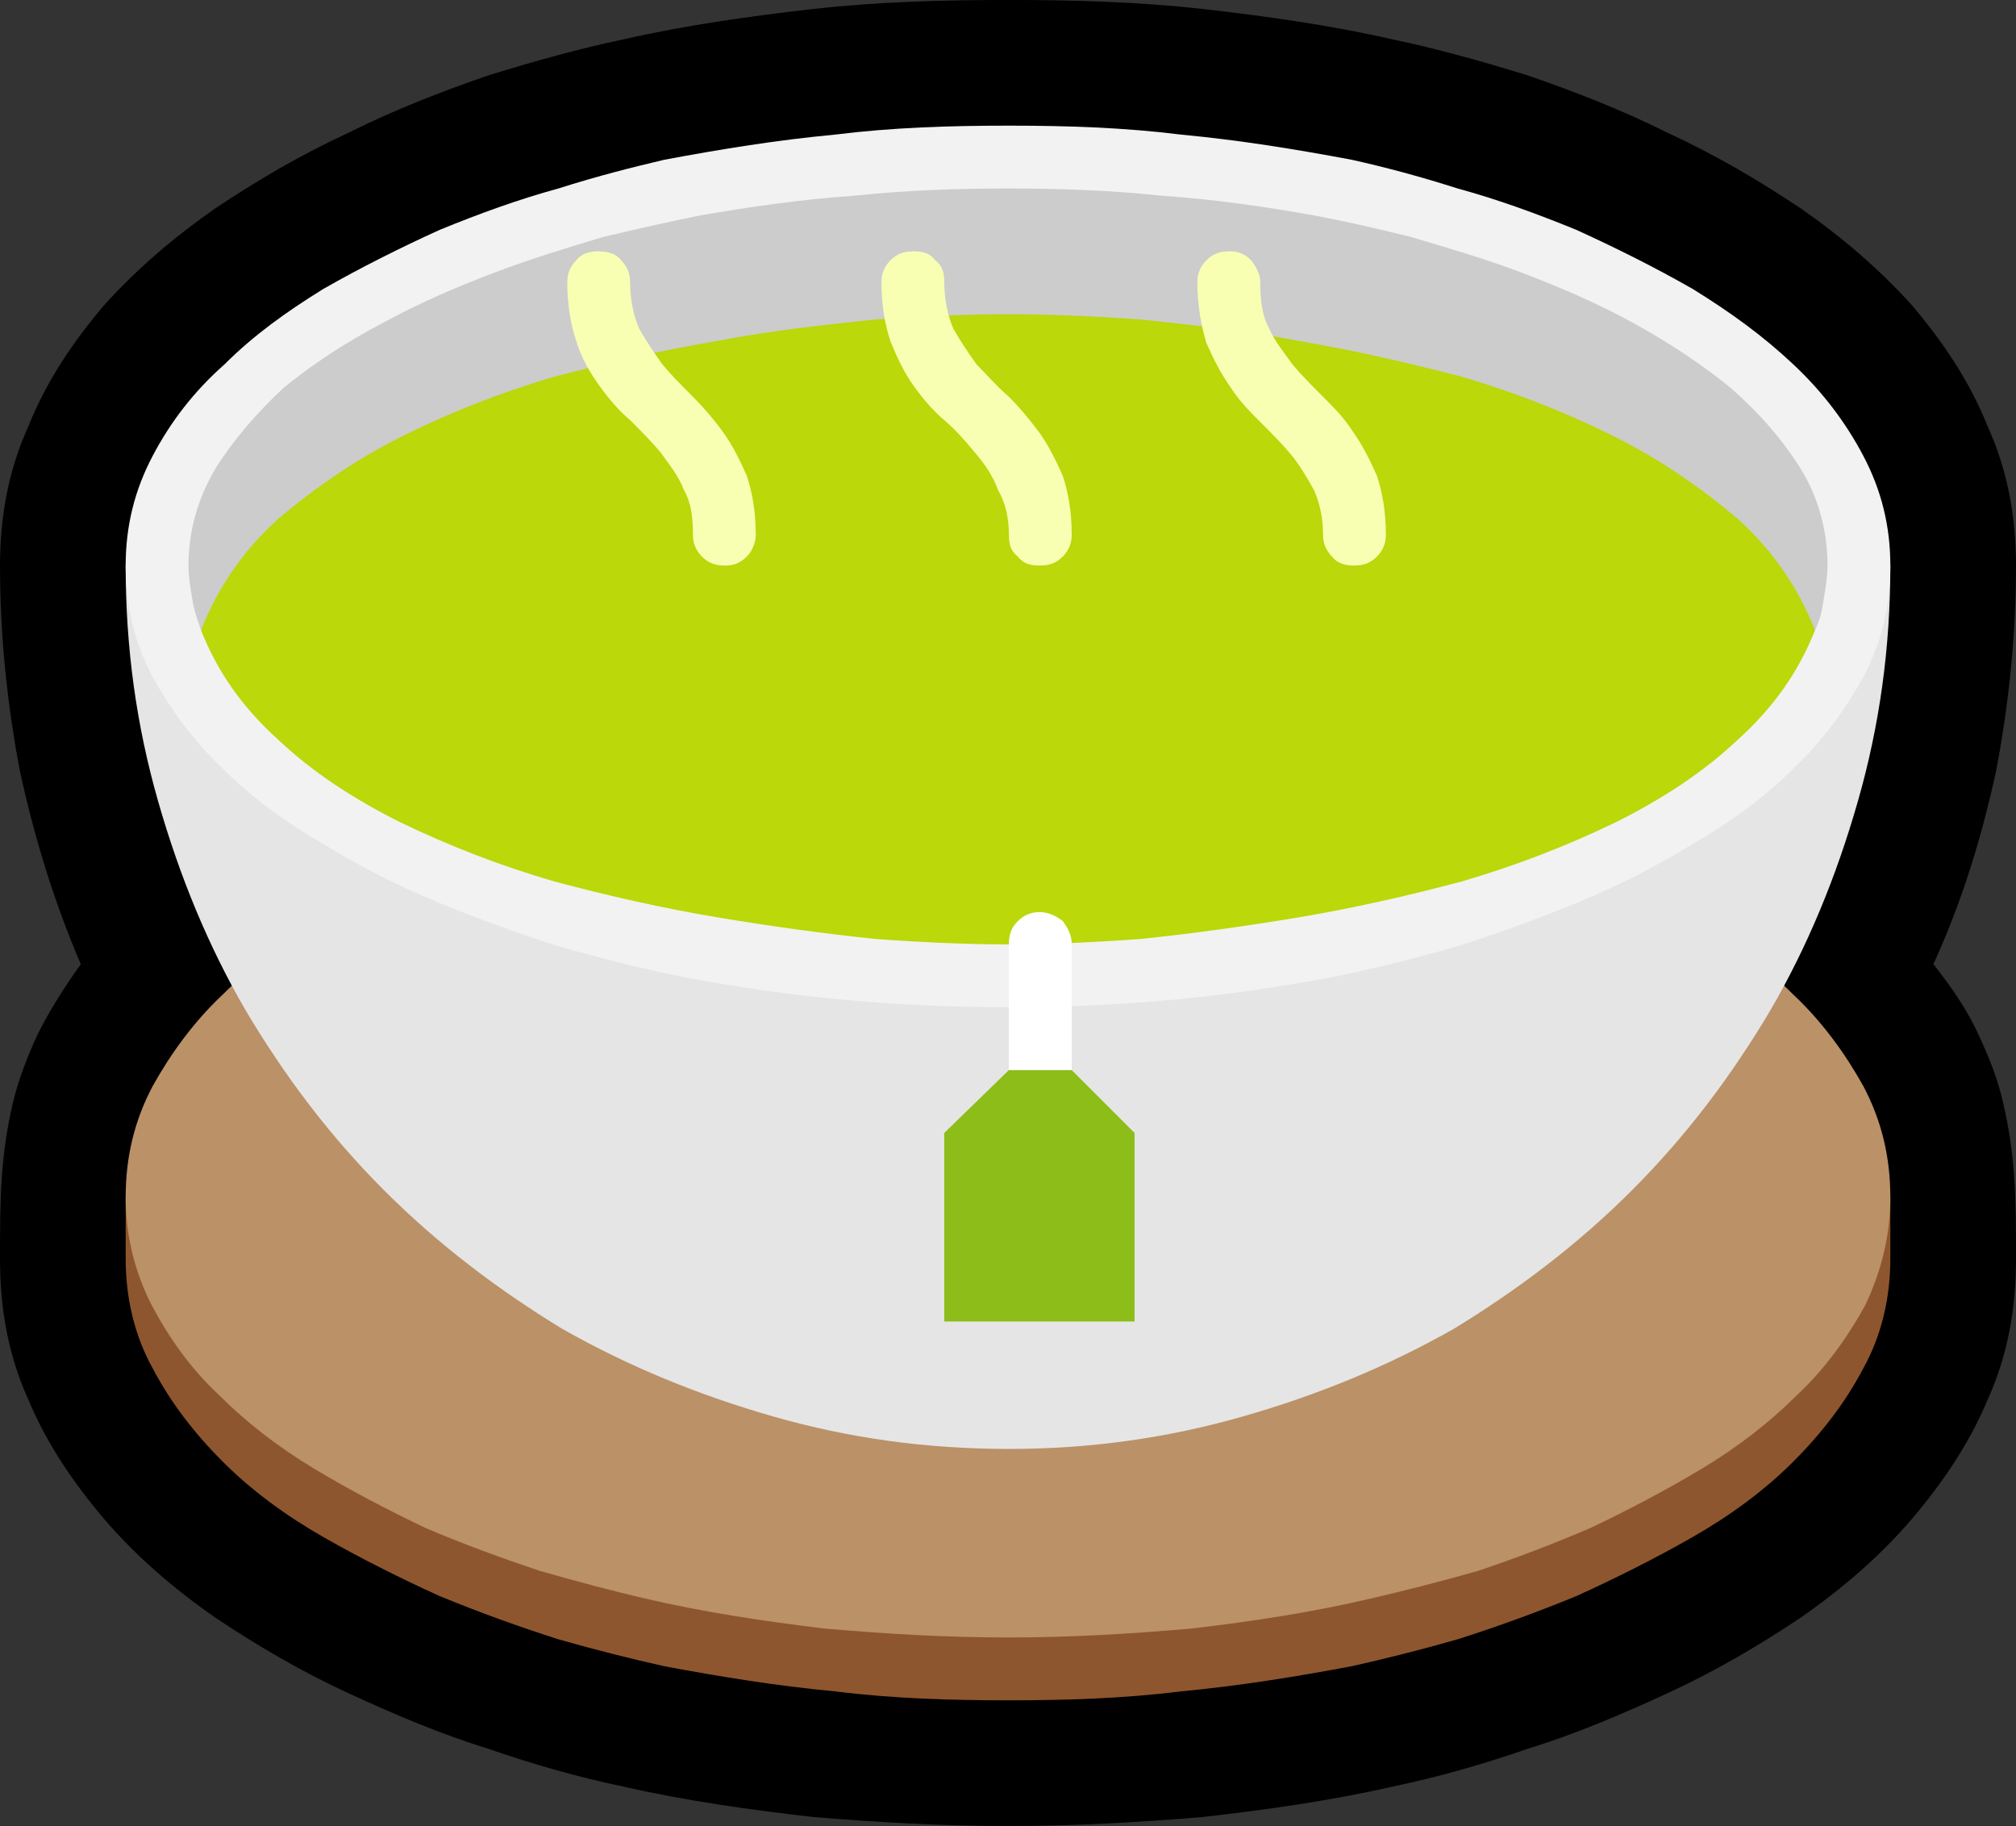 <?xml version="1.0" encoding="UTF-8" standalone="no"?>
<svg
   width="16.845"
   height="15.255"
   viewBox="0 0 16.845 15.255"
   version="1.1"
   xml:space="preserve"
   style="clip-rule:evenodd;fill-rule:evenodd;stroke-linejoin:round;stroke-miterlimit:2"
   id="svg20568"
   sodipodi:docname="emojis.svg"
   xmlns:inkscape="http://www.inkscape.org/namespaces/inkscape"
   xmlns:sodipodi="http://sodipodi.sourceforge.net/DTD/sodipodi-0.dtd"
   xmlns="http://www.w3.org/2000/svg"
   xmlns:svg="http://www.w3.org/2000/svg"><rect x="0" y="0" width="16.845" height="15.255" fill="#333333" stroke="none"/><defs
     id="defs20572" /><sodipodi:namedview
     id="namedview20570"
     pagecolor="#505050"
     bordercolor="#eeeeee"
     borderopacity="1"
     inkscape:pageshadow="0"
     inkscape:pageopacity="0"
     inkscape:pagecheckerboard="0" /><g
     transform="matrix(0.24,0,0,0.24,-369.303,-529.646)"
     id="g20566"><g
       transform="matrix(62.5,0,0,62.5,1530.95,2261.67)"
       id="g11030"><path
         d="m 1.248,-0.562 c 0,0.039 -0.004,0.077 -0.011,0.114 -0.008,0.037 -0.019,0.073 -0.035,0.108 0.011,0.014 0.019,0.026 0.025,0.039 0.006,0.013 0.011,0.025 0.014,0.039 0.003,0.013 0.005,0.026 0.006,0.041 10e-4,0.014 10e-4,0.029 10e-4,0.045 0,0.029 -0.005,0.055 -0.016,0.079 C 1.222,-0.073 1.207,-0.051 1.19,-0.031 1.172,-0.01 1.151,0.008 1.128,0.024 1.104,0.04 1.08,0.054 1.054,0.066 1.028,0.078 1.002,0.089 0.976,0.097 0.95,0.106 0.925,0.113 0.901,0.118 0.866,0.126 0.83,0.131 0.795,0.135 0.759,0.138 0.723,0.14 0.687,0.14 0.65,0.14 0.614,0.138 0.578,0.135 0.543,0.131 0.507,0.126 0.472,0.118 0.448,0.113 0.423,0.106 0.397,0.097 0.371,0.089 0.345,0.078 0.319,0.066 0.293,0.054 0.269,0.04 0.245,0.024 0.222,0.008 0.201,-0.01 0.183,-0.031 0.166,-0.051 0.151,-0.073 0.141,-0.097 0.13,-0.121 0.125,-0.147 0.125,-0.176 c 0,-0.016 0,-0.031 0.001,-0.045 C 0.127,-0.236 0.129,-0.249 0.132,-0.262 0.135,-0.275 0.14,-0.288 0.146,-0.301 0.152,-0.313 0.16,-0.326 0.17,-0.34 0.155,-0.375 0.144,-0.411 0.136,-0.448 0.129,-0.485 0.125,-0.523 0.125,-0.562 c 0,-0.028 0.005,-0.054 0.016,-0.078 0.01,-0.025 0.025,-0.047 0.042,-0.067 0.018,-0.02 0.039,-0.038 0.062,-0.054 0.024,-0.016 0.048,-0.03 0.074,-0.042 0.026,-0.013 0.052,-0.023 0.078,-0.032 0.026,-0.008 0.051,-0.015 0.075,-0.02 0.035,-0.008 0.071,-0.013 0.106,-0.017 0.036,-0.004 0.072,-0.005 0.109,-0.005 0.036,0 0.072,0.001 0.108,0.005 0.035,0.004 0.071,0.009 0.106,0.017 0.024,0.005 0.049,0.012 0.075,0.02 0.026,0.009 0.052,0.019 0.078,0.032 0.026,0.012 0.05,0.026 0.074,0.042 0.023,0.016 0.044,0.034 0.062,0.054 0.017,0.02 0.032,0.042 0.042,0.067 0.011,0.024 0.016,0.05 0.016,0.078 z"
         style="fill-rule:nonzero"
         id="path11010" /><path
         d="m 1.178,-0.176 c 0,0.022 -0.005,0.043 -0.015,0.061 -0.01,0.019 -0.023,0.036 -0.039,0.052 -0.016,0.016 -0.035,0.03 -0.056,0.042 C 1.047,-0.009 1.025,0.002 1.003,0.012 0.981,0.021 0.959,0.029 0.937,0.036 0.916,0.042 0.896,0.047 0.878,0.051 0.846,0.057 0.815,0.062 0.783,0.065 0.751,0.069 0.719,0.07 0.687,0.07 0.654,0.07 0.622,0.069 0.59,0.065 0.558,0.062 0.527,0.057 0.495,0.051 0.477,0.047 0.457,0.042 0.436,0.036 0.414,0.029 0.392,0.021 0.37,0.012 0.348,0.002 0.326,-0.009 0.305,-0.021 0.284,-0.033 0.265,-0.047 0.249,-0.063 0.233,-0.079 0.22,-0.096 0.21,-0.115 0.2,-0.133 0.195,-0.154 0.195,-0.176 V -0.21 h 0.983 z"
         style="fill:#8e562e;fill-rule:nonzero"
         id="path11012" /><path
         d="m 0.195,-0.21 c 0,-0.023 0.005,-0.043 0.015,-0.062 0.01,-0.018 0.023,-0.036 0.039,-0.051 0.016,-0.016 0.035,-0.03 0.056,-0.042 0.021,-0.013 0.043,-0.024 0.065,-0.033 0.022,-0.009 0.044,-0.017 0.066,-0.024 0.021,-0.006 0.041,-0.011 0.059,-0.015 0.032,-0.007 0.063,-0.011 0.095,-0.015 0.032,-0.003 0.064,-0.005 0.097,-0.005 0.032,0 0.064,0.002 0.096,0.005 0.032,0.004 0.063,0.008 0.095,0.015 0.018,0.004 0.038,0.009 0.059,0.015 0.022,0.007 0.044,0.015 0.066,0.024 0.022,0.009 0.044,0.02 0.065,0.033 0.021,0.012 0.04,0.026 0.056,0.042 0.016,0.015 0.029,0.033 0.039,0.051 0.01,0.019 0.015,0.039 0.015,0.062 0,0.021 -0.005,0.041 -0.014,0.06 -0.01,0.018 -0.022,0.035 -0.038,0.05 -0.015,0.015 -0.033,0.029 -0.053,0.041 -0.02,0.012 -0.041,0.023 -0.062,0.033 C 0.99,-0.017 0.969,-0.009 0.948,-0.002 0.927,0.004 0.907,0.009 0.89,0.013 0.856,0.021 0.823,0.026 0.789,0.03 0.755,0.033 0.721,0.035 0.687,0.035 0.652,0.035 0.618,0.033 0.584,0.03 0.551,0.026 0.517,0.021 0.483,0.013 0.466,0.009 0.447,0.004 0.426,-0.002 0.405,-0.009 0.383,-0.017 0.362,-0.026 0.341,-0.036 0.32,-0.047 0.3,-0.059 0.28,-0.071 0.262,-0.085 0.247,-0.1 0.231,-0.115 0.219,-0.132 0.209,-0.151 0.2,-0.169 0.195,-0.189 0.195,-0.21 Z"
         style="fill:#bb9167;fill-rule:nonzero"
         id="path11014" /><path
         d="m 1.178,-0.562 c 0,0.046 -0.006,0.089 -0.018,0.131 -0.012,0.042 -0.028,0.081 -0.049,0.117 -0.022,0.037 -0.047,0.07 -0.077,0.1 -0.03,0.03 -0.063,0.055 -0.099,0.077 C 0.898,-0.116 0.859,-0.1 0.817,-0.088 0.775,-0.076 0.732,-0.07 0.687,-0.07 0.641,-0.07 0.598,-0.076 0.556,-0.088 0.514,-0.1 0.475,-0.116 0.438,-0.137 0.402,-0.159 0.369,-0.184 0.339,-0.214 0.309,-0.244 0.284,-0.277 0.262,-0.314 0.241,-0.35 0.225,-0.389 0.213,-0.431 0.201,-0.473 0.195,-0.516 0.195,-0.562 Z"
         style="fill:#e5e5e5;fill-rule:nonzero"
         id="path11016" /><path
         d="m 0.195,-0.562 c 0,-0.022 0.005,-0.042 0.015,-0.061 0.01,-0.019 0.023,-0.036 0.04,-0.051 0.016,-0.016 0.034,-0.029 0.055,-0.042 0.021,-0.012 0.043,-0.023 0.065,-0.033 0.022,-0.009 0.044,-0.017 0.066,-0.023 0.022,-0.007 0.042,-0.012 0.059,-0.016 0.032,-0.006 0.063,-0.011 0.095,-0.014 0.032,-0.004 0.064,-0.005 0.097,-0.005 0.032,0 0.064,0.001 0.096,0.005 0.032,0.003 0.063,0.008 0.095,0.014 0.018,0.004 0.037,0.009 0.059,0.016 0.022,0.006 0.044,0.014 0.066,0.023 0.022,0.01 0.044,0.021 0.065,0.033 0.021,0.013 0.039,0.026 0.056,0.042 0.016,0.015 0.029,0.032 0.039,0.051 0.01,0.019 0.015,0.039 0.015,0.061 0,0.023 -0.005,0.043 -0.015,0.062 -0.01,0.018 -0.023,0.036 -0.039,0.051 -0.016,0.016 -0.035,0.03 -0.056,0.042 -0.021,0.013 -0.043,0.024 -0.065,0.033 -0.022,0.009 -0.044,0.017 -0.066,0.024 -0.021,0.006 -0.041,0.011 -0.059,0.015 -0.063,0.013 -0.127,0.019 -0.191,0.019 -0.065,0 -0.129,-0.006 -0.192,-0.019 C 0.477,-0.339 0.457,-0.344 0.436,-0.35 0.414,-0.357 0.392,-0.365 0.37,-0.374 0.348,-0.383 0.326,-0.394 0.305,-0.407 0.284,-0.419 0.265,-0.433 0.249,-0.449 0.233,-0.464 0.22,-0.482 0.21,-0.5 0.2,-0.519 0.195,-0.539 0.195,-0.562 Z"
         style="fill:#f2f2f2;fill-rule:nonzero"
         id="path11018" /><path
         d="m 1.143,-0.562 c 0,0.006 -0.001,0.012 -0.002,0.018 -0.001,0.007 -0.002,0.012 -0.005,0.018 -0.003,0.008 -0.011,0.016 -0.024,0.022 -0.013,0.007 -0.029,0.013 -0.048,0.018 -0.018,0.005 -0.04,0.01 -0.063,0.013 -0.023,0.004 -0.048,0.007 -0.072,0.01 -0.025,0.002 -0.05,0.004 -0.075,0.006 -0.025,0.001 -0.048,0.002 -0.07,0.003 -0.021,0.001 -0.041,0.002 -0.058,0.002 -0.017,0 -0.03,0 -0.039,0 -0.01,0 -0.023,0 -0.04,0 C 0.63,-0.452 0.61,-0.453 0.589,-0.454 0.567,-0.455 0.544,-0.456 0.519,-0.457 0.494,-0.459 0.469,-0.461 0.444,-0.463 0.42,-0.466 0.396,-0.469 0.372,-0.473 0.349,-0.476 0.327,-0.481 0.309,-0.486 0.29,-0.491 0.274,-0.497 0.261,-0.504 0.249,-0.51 0.24,-0.518 0.237,-0.526 0.235,-0.532 0.233,-0.537 0.232,-0.544 0.231,-0.55 0.23,-0.556 0.23,-0.562 c 0,-0.019 0.005,-0.037 0.015,-0.054 0.01,-0.016 0.023,-0.031 0.038,-0.045 0.016,-0.013 0.034,-0.025 0.055,-0.036 0.02,-0.011 0.041,-0.02 0.062,-0.028 0.021,-0.008 0.041,-0.014 0.061,-0.02 0.021,-0.005 0.039,-0.009 0.054,-0.012 0.029,-0.005 0.057,-0.009 0.086,-0.011 0.028,-0.003 0.057,-0.004 0.086,-0.004 0.028,0 0.057,0.001 0.085,0.004 0.029,0.002 0.057,0.006 0.085,0.011 0.016,0.003 0.034,0.007 0.054,0.012 0.02,0.006 0.041,0.012 0.062,0.02 0.021,0.008 0.042,0.017 0.062,0.028 0.02,0.011 0.038,0.023 0.054,0.036 0.016,0.014 0.029,0.029 0.039,0.045 0.01,0.016 0.015,0.035 0.015,0.054 z"
         style="fill:#cccccc;fill-rule:nonzero"
         id="path11020" /><path
         d="M 0.687,-0.351 C 0.665,-0.351 0.641,-0.352 0.613,-0.354 0.584,-0.357 0.555,-0.361 0.525,-0.366 0.495,-0.371 0.464,-0.378 0.434,-0.386 0.403,-0.395 0.375,-0.406 0.348,-0.419 0.322,-0.432 0.299,-0.447 0.28,-0.465 0.26,-0.483 0.246,-0.503 0.237,-0.526 0.246,-0.549 0.26,-0.57 0.28,-0.588 0.3,-0.605 0.323,-0.621 0.349,-0.634 c 0.026,-0.013 0.054,-0.024 0.084,-0.033 0.031,-0.008 0.061,-0.015 0.091,-0.02 0.031,-0.006 0.06,-0.009 0.088,-0.012 0.028,-0.002 0.053,-0.003 0.075,-0.003 0.021,0 0.046,0.001 0.074,0.003 0.028,0.003 0.057,0.006 0.088,0.012 0.03,0.005 0.06,0.012 0.091,0.02 0.03,0.009 0.058,0.02 0.084,0.033 0.026,0.013 0.049,0.029 0.069,0.046 0.02,0.018 0.034,0.039 0.043,0.062 -0.009,0.023 -0.023,0.043 -0.043,0.061 -0.019,0.018 -0.042,0.033 -0.068,0.046 -0.027,0.013 -0.055,0.024 -0.086,0.033 -0.03,0.008 -0.061,0.015 -0.091,0.02 -0.03,0.005 -0.059,0.009 -0.088,0.012 -0.028,0.002 -0.052,0.003 -0.073,0.003 z"
         style="fill:#bad80a;fill-rule:nonzero"
         id="path11022" /><path
         d="M 0.529,-0.562 C 0.524,-0.562 0.52,-0.563 0.516,-0.567 0.513,-0.57 0.511,-0.574 0.511,-0.579 0.511,-0.589 0.51,-0.597 0.506,-0.604 0.503,-0.612 0.498,-0.618 0.493,-0.625 0.488,-0.631 0.482,-0.637 0.476,-0.643 0.47,-0.648 0.464,-0.655 0.459,-0.662 0.454,-0.669 0.449,-0.677 0.446,-0.687 0.443,-0.696 0.441,-0.707 0.441,-0.72 c 0,-0.005 0.002,-0.009 0.005,-0.012 0.003,-0.004 0.008,-0.005 0.012,-0.005 0.005,0 0.01,0.001 0.013,0.005 0.003,0.003 0.005,0.007 0.005,0.012 0,0.01 0.002,0.019 0.005,0.026 0.004,0.007 0.008,0.013 0.013,0.02 0.005,0.006 0.011,0.012 0.017,0.018 0.006,0.006 0.012,0.013 0.017,0.02 0.005,0.007 0.009,0.015 0.013,0.024 0.003,0.009 0.005,0.02 0.005,0.033 0,0.004 -0.002,0.009 -0.005,0.012 -0.004,0.004 -0.008,0.005 -0.012,0.005 z m 0.175,0 C 0.699,-0.562 0.695,-0.563 0.692,-0.567 0.688,-0.57 0.687,-0.574 0.687,-0.579 0.687,-0.589 0.685,-0.597 0.681,-0.604 0.678,-0.612 0.674,-0.618 0.668,-0.625 0.663,-0.631 0.658,-0.637 0.651,-0.643 0.645,-0.648 0.639,-0.655 0.634,-0.662 0.629,-0.669 0.625,-0.677 0.621,-0.687 0.618,-0.696 0.616,-0.707 0.616,-0.72 c 0,-0.005 0.002,-0.009 0.005,-0.012 0.004,-0.004 0.008,-0.005 0.013,-0.005 0.005,0 0.009,0.001 0.012,0.005 0.004,0.003 0.005,0.007 0.005,0.012 0,0.01 0.002,0.019 0.005,0.026 0.004,0.007 0.008,0.013 0.013,0.02 0.006,0.006 0.011,0.012 0.018,0.018 0.006,0.006 0.011,0.012 0.017,0.02 0.005,0.007 0.009,0.015 0.013,0.024 0.003,0.009 0.005,0.02 0.005,0.033 0,0.005 -0.002,0.009 -0.005,0.012 -0.004,0.004 -0.008,0.005 -0.013,0.005 z m 0.175,0 C 0.875,-0.562 0.87,-0.563 0.867,-0.567 0.864,-0.57 0.862,-0.574 0.862,-0.579 0.862,-0.589 0.86,-0.597 0.857,-0.604 0.853,-0.611 0.849,-0.618 0.844,-0.624 0.839,-0.63 0.833,-0.636 0.827,-0.642 0.821,-0.648 0.815,-0.654 0.81,-0.662 0.805,-0.669 0.801,-0.677 0.797,-0.686 0.794,-0.696 0.792,-0.707 0.792,-0.72 c 0,-0.005 0.002,-0.009 0.005,-0.012 0.004,-0.004 0.008,-0.005 0.013,-0.005 0.004,0 0.008,0.001 0.012,0.005 0.003,0.004 0.005,0.008 0.005,0.012 0,0.01 0.001,0.019 0.005,0.026 0.003,0.007 0.008,0.013 0.013,0.02 0.005,0.006 0.011,0.012 0.017,0.018 0.006,0.006 0.012,0.012 0.017,0.02 0.005,0.007 0.009,0.015 0.013,0.024 0.003,0.009 0.005,0.02 0.005,0.033 0,0.005 -0.002,0.009 -0.005,0.012 -0.004,0.004 -0.008,0.005 -0.013,0.005 z"
         style="fill:#f8ffb3;fill-rule:nonzero"
         id="path11024" /><path
         d="m 0.704,-0.297 c 0.005,0 0.008,0.002 0.01,0.006 0.002,0.004 0.005,0.007 0.008,0.01 l 0.035,0.035 v 0.105 H 0.651 V -0.246 L 0.687,-0.281 C 0.688,-0.282 0.689,-0.284 0.69,-0.286 0.691,-0.288 0.692,-0.289 0.694,-0.291 0.695,-0.293 0.696,-0.295 0.698,-0.296 0.699,-0.297 0.701,-0.297 0.704,-0.297 Z"
         style="fill:#8cbd18;fill-rule:nonzero"
         id="path11026" /><path
         d="m 0.704,-0.369 c 0.005,0 0.009,0.002 0.013,0.005 0.003,0.004 0.005,0.008 0.005,0.013 v 0.07 H 0.687 v -0.07 c 0,-0.005 10e-4,-0.009 0.005,-0.013 0.003,-0.003 0.007,-0.005 0.012,-0.005 z"
         style="fill:#ffffff;fill-rule:nonzero"
         id="path11028" /></g></g></svg>
